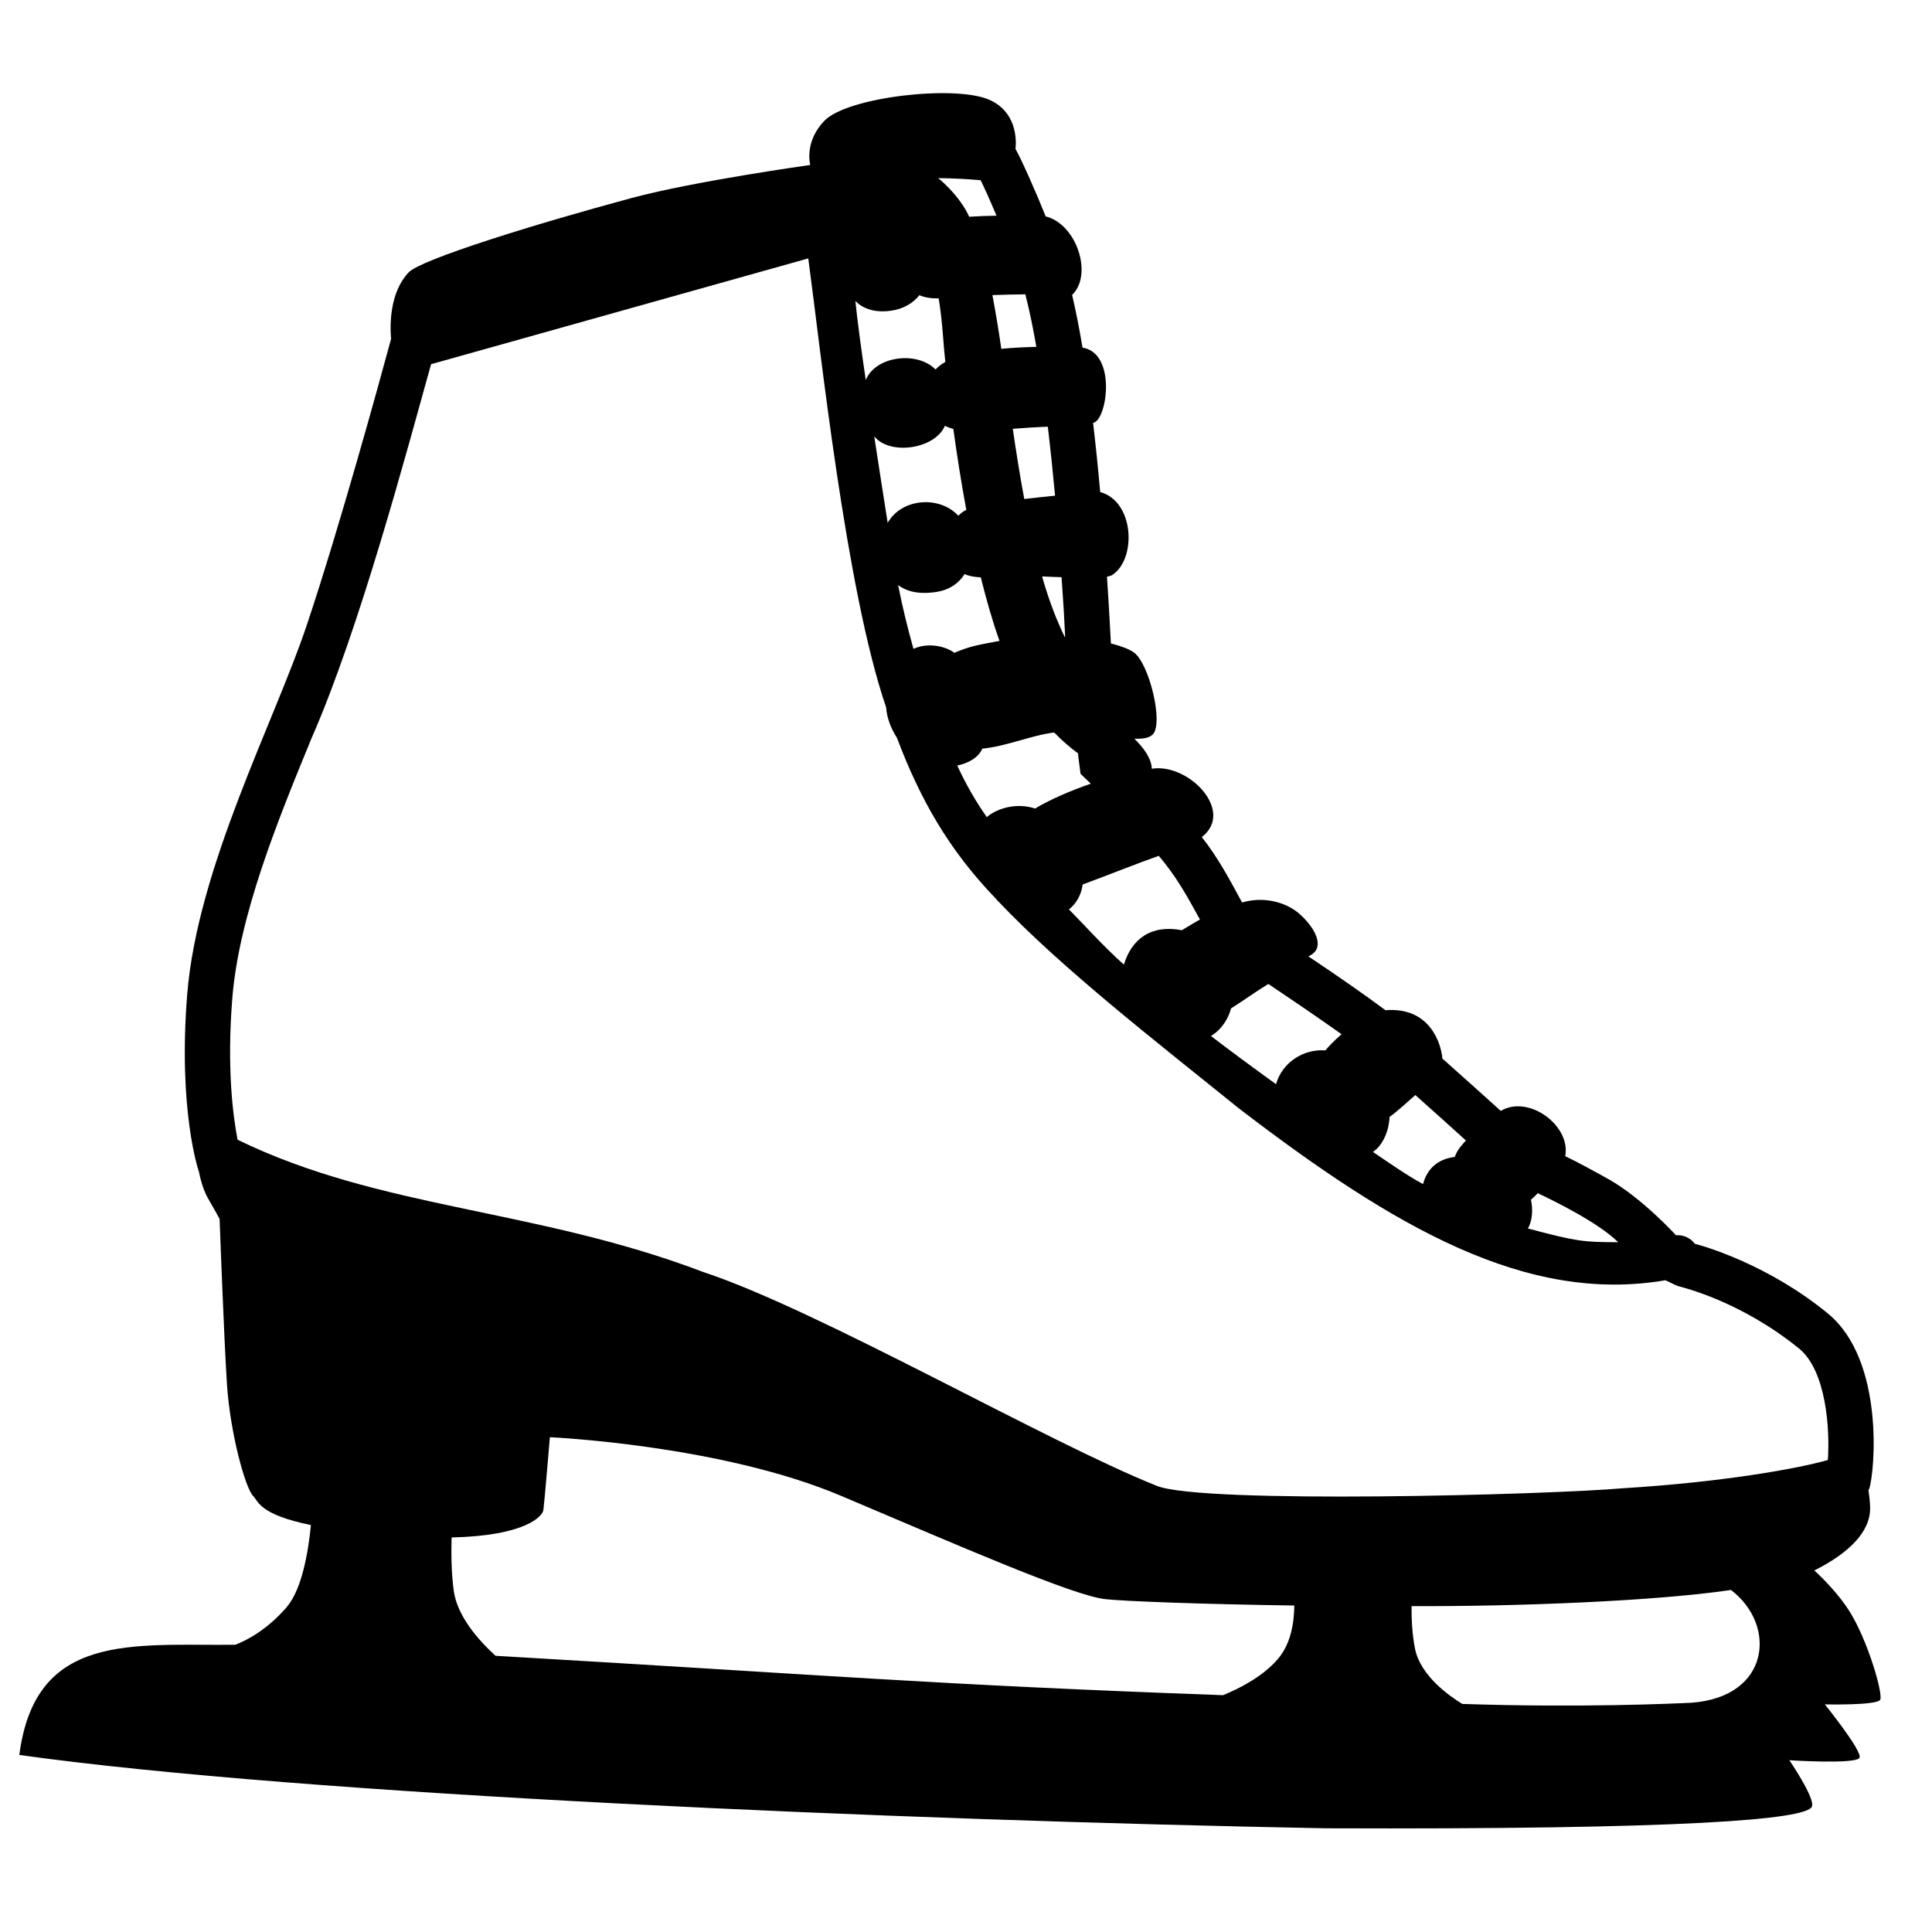 <svg viewBox="0 0 128 128" xmlns="http://www.w3.org/2000/svg" xmlns:xlink="http://www.w3.org/1999/xlink">
  <path d="M124.57,112.61c0.2-0.39-0.84-3.99-2.07-5.91c-0.66-1.03-1.58-1.99-2.3-2.66c0.03-0.01,0.07-0.03,0.1-0.04 c2.11-1.08,3.63-2.47,3.6-4.11c0-0.36-0.06-0.8-0.11-1.18c0.01-0.02,0.04-0.05,0.05-0.07c0.37-1.1,1.04-8.51-2.73-11.61 c-3.88-3.19-8.06-4.43-8.83-4.63c-0.23-0.33-0.71-0.61-1.24-0.56c0,0-2.22-2.44-4.44-3.7c-0.93-0.52-2.1-1.16-2.9-1.54 c0.39-2.01-2.41-4.1-4.27-3c-0.74-0.67-2.34-2.11-3.87-3.47c-0.07-0.92-0.78-3.44-3.77-3.2c-1.36-1.02-3.34-2.39-5.11-3.57 c1.27-0.54,0.37-2.02-0.7-2.91c-0.91-0.72-2.25-1.01-3.44-0.72c-0.09,0.02-0.16,0.04-0.25,0.06c-0.77-1.42-1.61-3.01-2.67-4.33 c2.22-1.71-0.87-4.92-3.31-4.53c-0.01-0.43-0.24-1.04-0.98-1.81c-0.06-0.06-0.11-0.12-0.17-0.18c0.51,0.02,0.94-0.03,1.19-0.26 c0.78-0.69-0.22-4.78-1.25-5.47c-0.34-0.23-0.87-0.42-1.5-0.58c-0.05-0.93-0.13-2.49-0.26-4.42c0.14-0.03,0.26-0.06,0.34-0.11 c1.63-1.04,1.49-4.88-0.79-5.5c-0.13-1.5-0.29-3.05-0.47-4.58c0.01-0.01,0.05-0.01,0.06-0.02c0.89-0.31,1.48-4.6-0.76-4.97 c-0.21-1.25-0.44-2.43-0.69-3.49c1.4-1.34,0.3-4.69-1.74-5.2h-0.01c-0.56-1.41-1.6-3.78-2-4.47c0.07-0.66,0.06-2.48-1.76-3.27 c-2.27-0.98-9.37-0.18-10.9,1.4c-1.36,1.4-0.94,2.93-0.94,2.93s-7.66,1.07-11.8,2.18c-6.28,1.69-14,4.07-14.81,4.94 c-1.26,1.34-1.24,3.48-1.16,4.4c-0.74,2.74-3.41,12.47-5.58,18.95c-2.13,6.38-7.26,16.07-7.93,24.51 c-0.61,7.67,0.76,11.66,0.76,11.66l0.01,0.01c0.01,0.03,0.18,1.06,0.6,1.79c0.43,0.74,0.78,1.39,0.78,1.39s0.28,7.76,0.49,11 c0.22,3.24,1.22,6.84,1.73,7.35c0.37,0.37,0.39,1.22,3.83,1.93c-0.18,1.79-0.59,4.25-1.61,5.44c-1.31,1.52-2.67,2.21-3.4,2.49 c-6.81,0.07-13.25-0.87-14.31,7.3c18.89,2.65,58.48,4.33,86.57,4.86c23.86,0.09,31.79-0.58,32.19-1.43 c0.25-0.53-1.49-3.08-1.49-3.08s4.46,0.29,4.65-0.17c0.18-0.46-2.3-3.53-2.3-3.53S124.37,113,124.57,112.61z M101.43,79.49 c0.06-0.06,0.11-0.11,0.15-0.14c0.06-0.05,0.17-0.16,0.3-0.3c1.13,0.54,4,1.94,5.33,3.25c-2.24-0.01-2.66-0.02-5.98-0.91 C101.49,80.94,101.59,80.22,101.43,79.49z M91.19,76.14c0.47-0.45,0.84-1.24,0.87-2.14c0.55-0.39,1.2-1.01,1.71-1.45 c1.27,1.13,2.57,2.3,3.35,3.01c-0.3,0.34-0.56,0.6-0.74,1.09c-1.14,0.14-1.83,0.79-2.1,1.8c-1.14-0.62-2.23-1.4-3.32-2.13 C91.04,76.26,91.12,76.2,91.19,76.14z M80.49,68.46c0.5-0.39,0.89-0.97,1.07-1.65c1.03-0.66,1.56-1.06,2.47-1.62 c1.58,1.06,3.41,2.3,4.85,3.33c-0.45,0.39-0.83,0.78-1.07,1.07c-1.47-0.11-2.87,0.82-3.27,2.24c-1.5-1.08-2.95-2.15-4.31-3.19 C80.32,68.58,80.41,68.52,80.49,68.46z M76.77,56.7c1.18,1.38,1.88,2.68,2.73,4.22c-0.36,0.2-0.75,0.44-1.2,0.71 c-2.03-0.39-3.32,0.57-3.84,2.28c-1.38-1.24-2.42-2.42-3.64-3.66c0.46-0.36,0.81-0.92,0.91-1.65C73.43,57.97,75.33,57.21,76.77,56.7 z M71.42,49.91l0.03,0.3l0.14,1.06l0.68,0.65c-1.39,0.48-2.65,1.04-3.56,1.57c-0.04,0.02-0.08,0.05-0.12,0.08 c-1.25-0.41-2.48-0.01-3.12,0.49c-0.03,0.02-0.06,0.05-0.09,0.08c-0.77-1.1-1.38-2.17-1.96-3.42c0.67-0.14,1.39-0.49,1.66-1.12 c1.63-0.16,3.22-0.88,4.76-1.07C70.38,49.08,70.9,49.53,71.42,49.91z M62.09,39.21c0.79-0.13,1.43-0.55,1.82-1.18 c0.26,0.13,0.61,0.2,1.07,0.22c0.37,1.49,0.78,2.93,1.24,4.21c-1.47,0.28-1.93,0.34-2.99,0.79c-0.64-0.48-1.83-0.68-2.71-0.26 c-0.37-1.31-0.72-2.73-1.02-4.23C60.23,39.31,61.18,39.36,62.09,39.21z M58.81,34.64c-0.29-1.86-0.6-3.82-0.89-5.73 c1.06,1.3,4.05,0.82,4.68-0.7c0.18,0.09,0.37,0.16,0.56,0.21c0.23,1.65,0.51,3.48,0.86,5.36c-0.21,0.1-0.38,0.24-0.53,0.39 C62.25,32.82,59.74,33,58.81,34.64z M70.57,42.2h-0.03c-0.51-1.06-1.01-2.29-1.5-4.01c0.44,0.02,0.87,0.04,1.29,0.05 C70.44,39.73,70.52,41.07,70.57,42.2z M69.14,28.28c0.09,0,0.19-0.01,0.28-0.01c0.18,1.51,0.34,3.05,0.48,4.57 c-0.67,0.07-1.37,0.14-2.04,0.22c-0.28-1.5-0.54-3.13-0.76-4.65C67.87,28.35,68.64,28.3,69.14,28.28z M67.93,19.5 c0.26,1.01,0.51,2.19,0.73,3.48c-0.78,0.02-1.6,0.06-2.32,0.13c-0.18-1.25-0.38-2.44-0.59-3.56C66.54,19.52,67.27,19.51,67.93,19.5z M64.97,11.94c0.26,0.53,0.61,1.3,1.05,2.35c-0.6,0.01-1.21,0.03-1.81,0.07c-0.45-1.01-1.31-1.94-2.05-2.56 C63.17,11.81,64.18,11.87,64.97,11.94z M59.07,20.58c0.78-0.12,1.41-0.48,1.84-1.02c0.36,0.15,0.79,0.22,1.28,0.21 c0.12,0.73,0.22,1.59,0.3,2.64c0.02,0.35,0.07,0.88,0.14,1.57c-0.24,0.13-0.46,0.3-0.65,0.5c-1.22-1.25-3.99-0.89-4.62,0.7 c-0.31-2.08-0.55-3.9-0.69-5.24C57.34,20.63,58.32,20.7,59.07,20.58z M84.64,109.94c-1,1.15-2.53,1.93-3.61,2.37 c-19.53-0.71-25.7-1.3-48.2-2.61c-1.13-1.03-2.54-2.62-2.77-4.32c-0.16-1.19-0.17-2.45-0.14-3.52c4.91-0.11,6.02-1.41,6.08-1.81 c0.07-0.5,0.43-4.83,0.43-4.83s11.31,0.5,19.31,3.89s15.42,6.63,17.51,6.84c1.3,0.14,6.3,0.33,12.5,0.42 C85.74,107.47,85.54,108.91,84.64,109.94z M112.07,112.81c-1.23,0.06-7.36,0.34-15.19,0.08c-0.9-0.55-2.77-1.88-3.13-3.65 c-0.19-0.97-0.24-1.97-0.23-2.83c6.97,0.03,16.17-0.33,21.16-1.07C117.74,107.66,117.28,112.43,112.07,112.81z M107.53,98.6 c-5.02,0.44-27.78,1.05-30.87-0.15c-7.36-2.94-22.35-11.62-30.05-14.17c-11.15-4.24-21.39-4.15-30.87-8.77 c-0.3-1.55-0.72-4.71-0.35-9.36c0.44-5.49,2.99-11.74,5.25-17.24c3.19-7.26,6.33-19.09,7.92-24.78l24.99-7.01 c0.81,5.95,2.49,21.97,5.16,29.75c0.04,0.69,0.33,1.42,0.71,2c1.55,4.11,3.44,7.42,6.51,10.62c0.07,0.09,0.16,0.18,0.24,0.26 c4.27,4.49,10.46,9.28,15.93,13.7c10.34,7.92,19.05,12.94,28.24,11.37l0.54,0.26l0.27,0.12c0.33,0.09,4.17,1,8.05,4.15 c1.8,1.48,2.04,5.35,1.9,7.38C119.08,97.31,114.06,98.2,107.53,98.6z"/>
</svg>